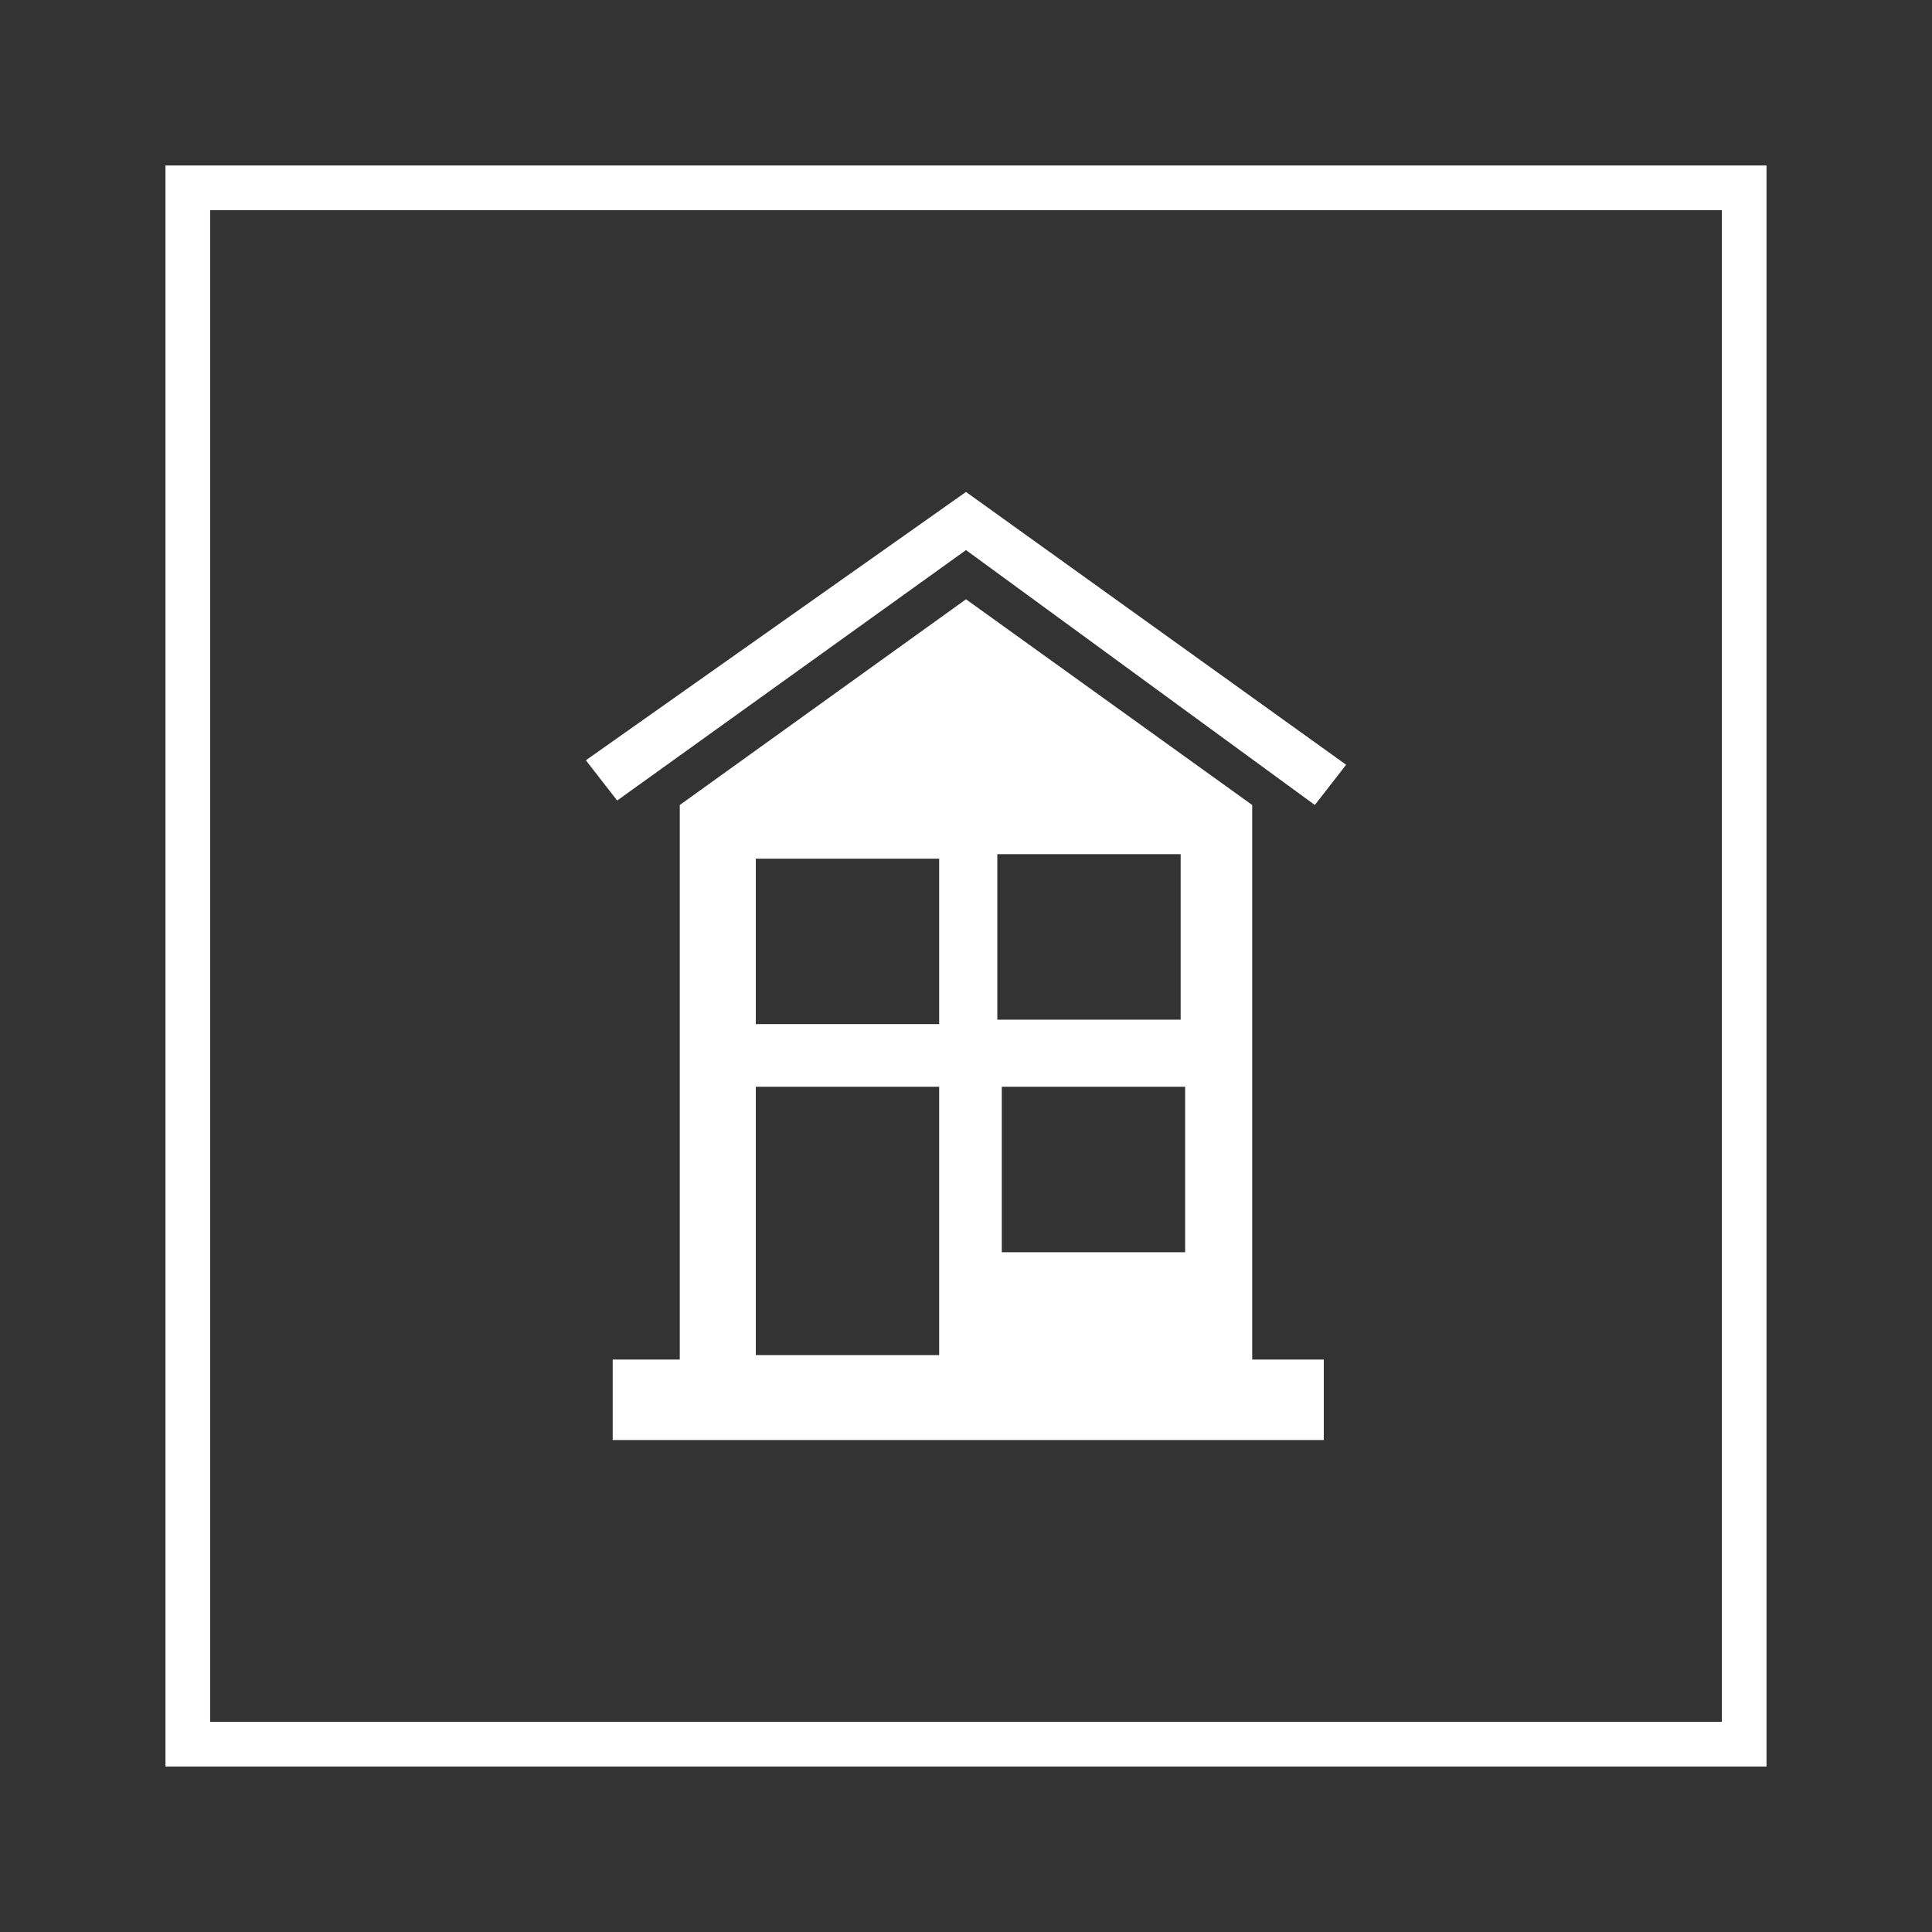 <?xml version="1.0" encoding="utf-8"?>
<!-- Generator: Adobe Illustrator 22.1.0, SVG Export Plug-In . SVG Version: 6.00 Build 0)  -->
<svg version="1.1" xmlns="http://www.w3.org/2000/svg" xmlns:xlink="http://www.w3.org/1999/xlink" x="0px" y="0px"
	 viewBox="0 0 43.2 43.2" style="enable-background:new 0 0 43.2 43.2;" xml:space="preserve">
<rect x="0" y="0" width="43.2" height="43.2" fill="#333333" stroke="none"/>
<style type="text/css">
	.st0{fill:#FFFFFF;}
</style>
<g id="Backgound">
</g>
<g id="Layer_1">
	<g>
		<polygon class="st0" points="21.6,11 21.6,11 21.6,11 21.6,11 13.1,17 13.8,17.9 21.6,12.3 29.4,18 30.1,17.1 21.6,11 		"/>
		<path class="st0" d="M28,18l-6.4-4.6L15.2,18v12.4h-1.5v1.8h15.9v-1.8H28V18z M26.5,28h-4.1v-3.7h4.1V28z M22.3,19.1h4.1v3.7h-4.1
			V19.1z M16.8,19.2H21v3.7h-4.1V19.2z M16.8,24.3H21v6h-4.1V24.3z"/>
		<path class="st0" d="M3.7,39.5h35.8V3.7H3.7V39.5z M4.7,4.7h33.8v33.8H4.7V4.7z"/>
	</g>
</g>
</svg>
